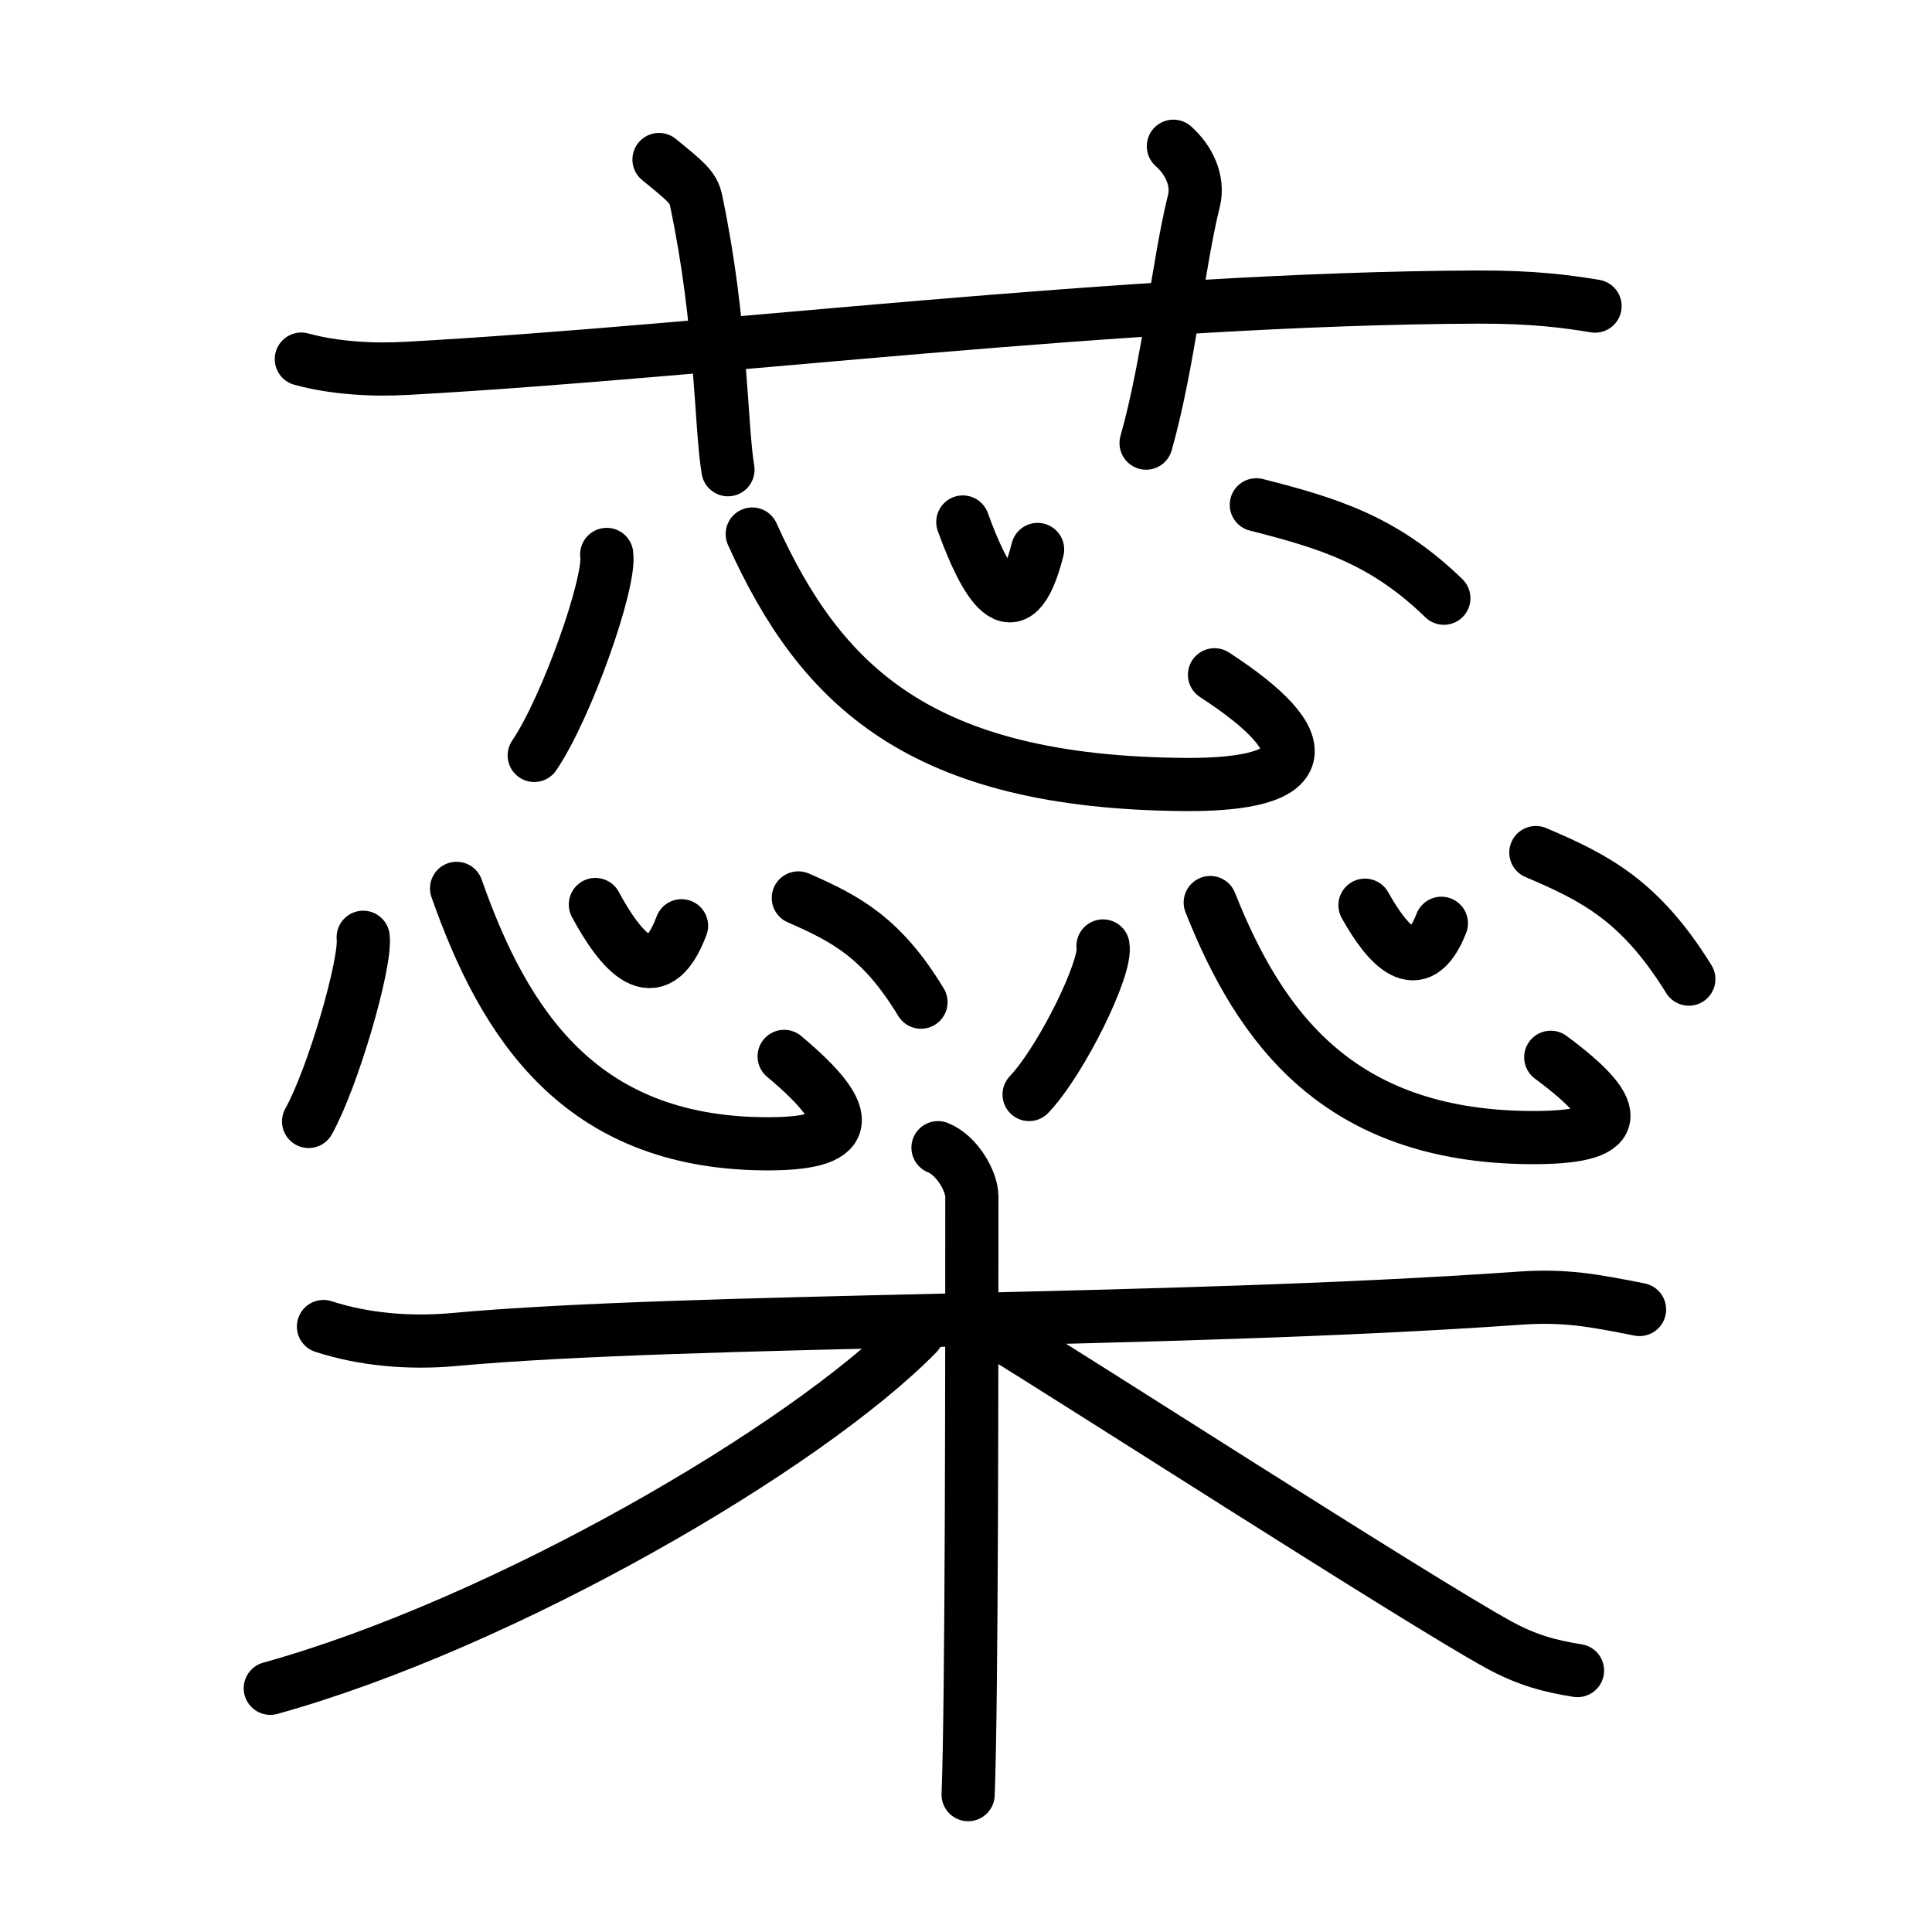 <svg xmlns="http://www.w3.org/2000/svg" width="109" height="109" viewBox="0 0 109 109" style="fill:none;stroke:currentColor;stroke-width:3;stroke-linecap:round;stroke-linejoin:round;">
<path id="kvg:08602-s1" d="M17,20.26c1.89,0.52,4.09,0.63,5.99,0.52c17.4-0.96,40.33-3.94,60.38-4.02c3.16-0.01,5.05,0.25,6.62,0.51"/>
<path id="kvg:08602-s2" d="M37.18,9c1.47,1.2,1.94,1.56,2.09,2.3c1.46,6.91,1.38,12.69,1.8,15.2"/>
<path id="kvg:08602-s3" d="M66.2,8.25c0.87,0.77,1.44,1.94,1.16,3.08c-0.87,3.47-1.44,9.24-2.7,13.67"/>
<path id="kvg:08602-s4" d="M34.23,31.28c0.23,1.6-2.27,8.67-4.09,11.34"/>
<path id="kvg:08602-s5" d="M42.44,30.13c3.87,8.58,9.49,14.02,24.42,14.13c7.2,0.05,7.67-2.29,1.66-6.19"/>
<path id="kvg:08602-s6" d="M54.32,29.45c1.2,3.31,2.94,6.63,4.22,1.55"/>
<path id="kvg:08602-s7" d="M70.88,28.48c4.13,1.05,7.22,2.01,10.58,5.27"/>
<path id="kvg:08602-s8" d="M20.49,52.88c0.17,1.47-1.71,7.94-3.08,10.39"/>
<path id="kvg:08602-s9" d="M25.76,50.12c2.69,7.66,6.95,14.31,17.32,14.41c5.01,0.05,5.33-1.44,1.16-4.93"/>
<path id="kvg:08602-s10" d="M33.59,51.03c1.38,2.56,3.39,5.12,4.86,1.2"/>
<path id="kvg:08602-s11" d="M45.04,50.66c2.7,1.18,4.72,2.25,6.92,5.88"/>
<path id="kvg:08602-s12" d="M62.23,53.37c0.23,1.18-2.31,6.41-4.17,8.38"/>
<path id="kvg:08602-s13" d="M68.28,50.92c2.8,7.05,7.22,13.17,18.01,13.26c5.2,0.04,5.54-1.32,1.2-4.53"/>
<path id="kvg:08602-s14" d="M77.01,51.07c1.22,2.18,3,4.36,4.31,1.02"/>
<path id="kvg:08602-s15" d="M86.65,48.1c3.37,1.43,5.9,2.73,8.63,7.14"/>
<path id="kvg:08602-s16" d="M18.25,74.84c2.25,0.73,4.82,0.97,7.4,0.73c13.2-1.2,40.13-0.92,60.09-2.33c2.57-0.18,4.18,0.13,6.76,0.64"/>
<path id="kvg:08602-s17" d="M52.92,64.75c1.06,0.42,1.91,1.88,1.91,2.76c0,8.92,0,28.43-0.21,33.74"/>
<path id="kvg:08602-s18" d="M51.75,75.25c-6.34,6.46-23.32,16.34-36.5,20"/>
<path id="kvg:08602-s19" d="M56,75c4.21,2.54,24,15.3,28.57,17.8c1.55,0.85,2.88,1.21,4.43,1.45"/>
</svg>